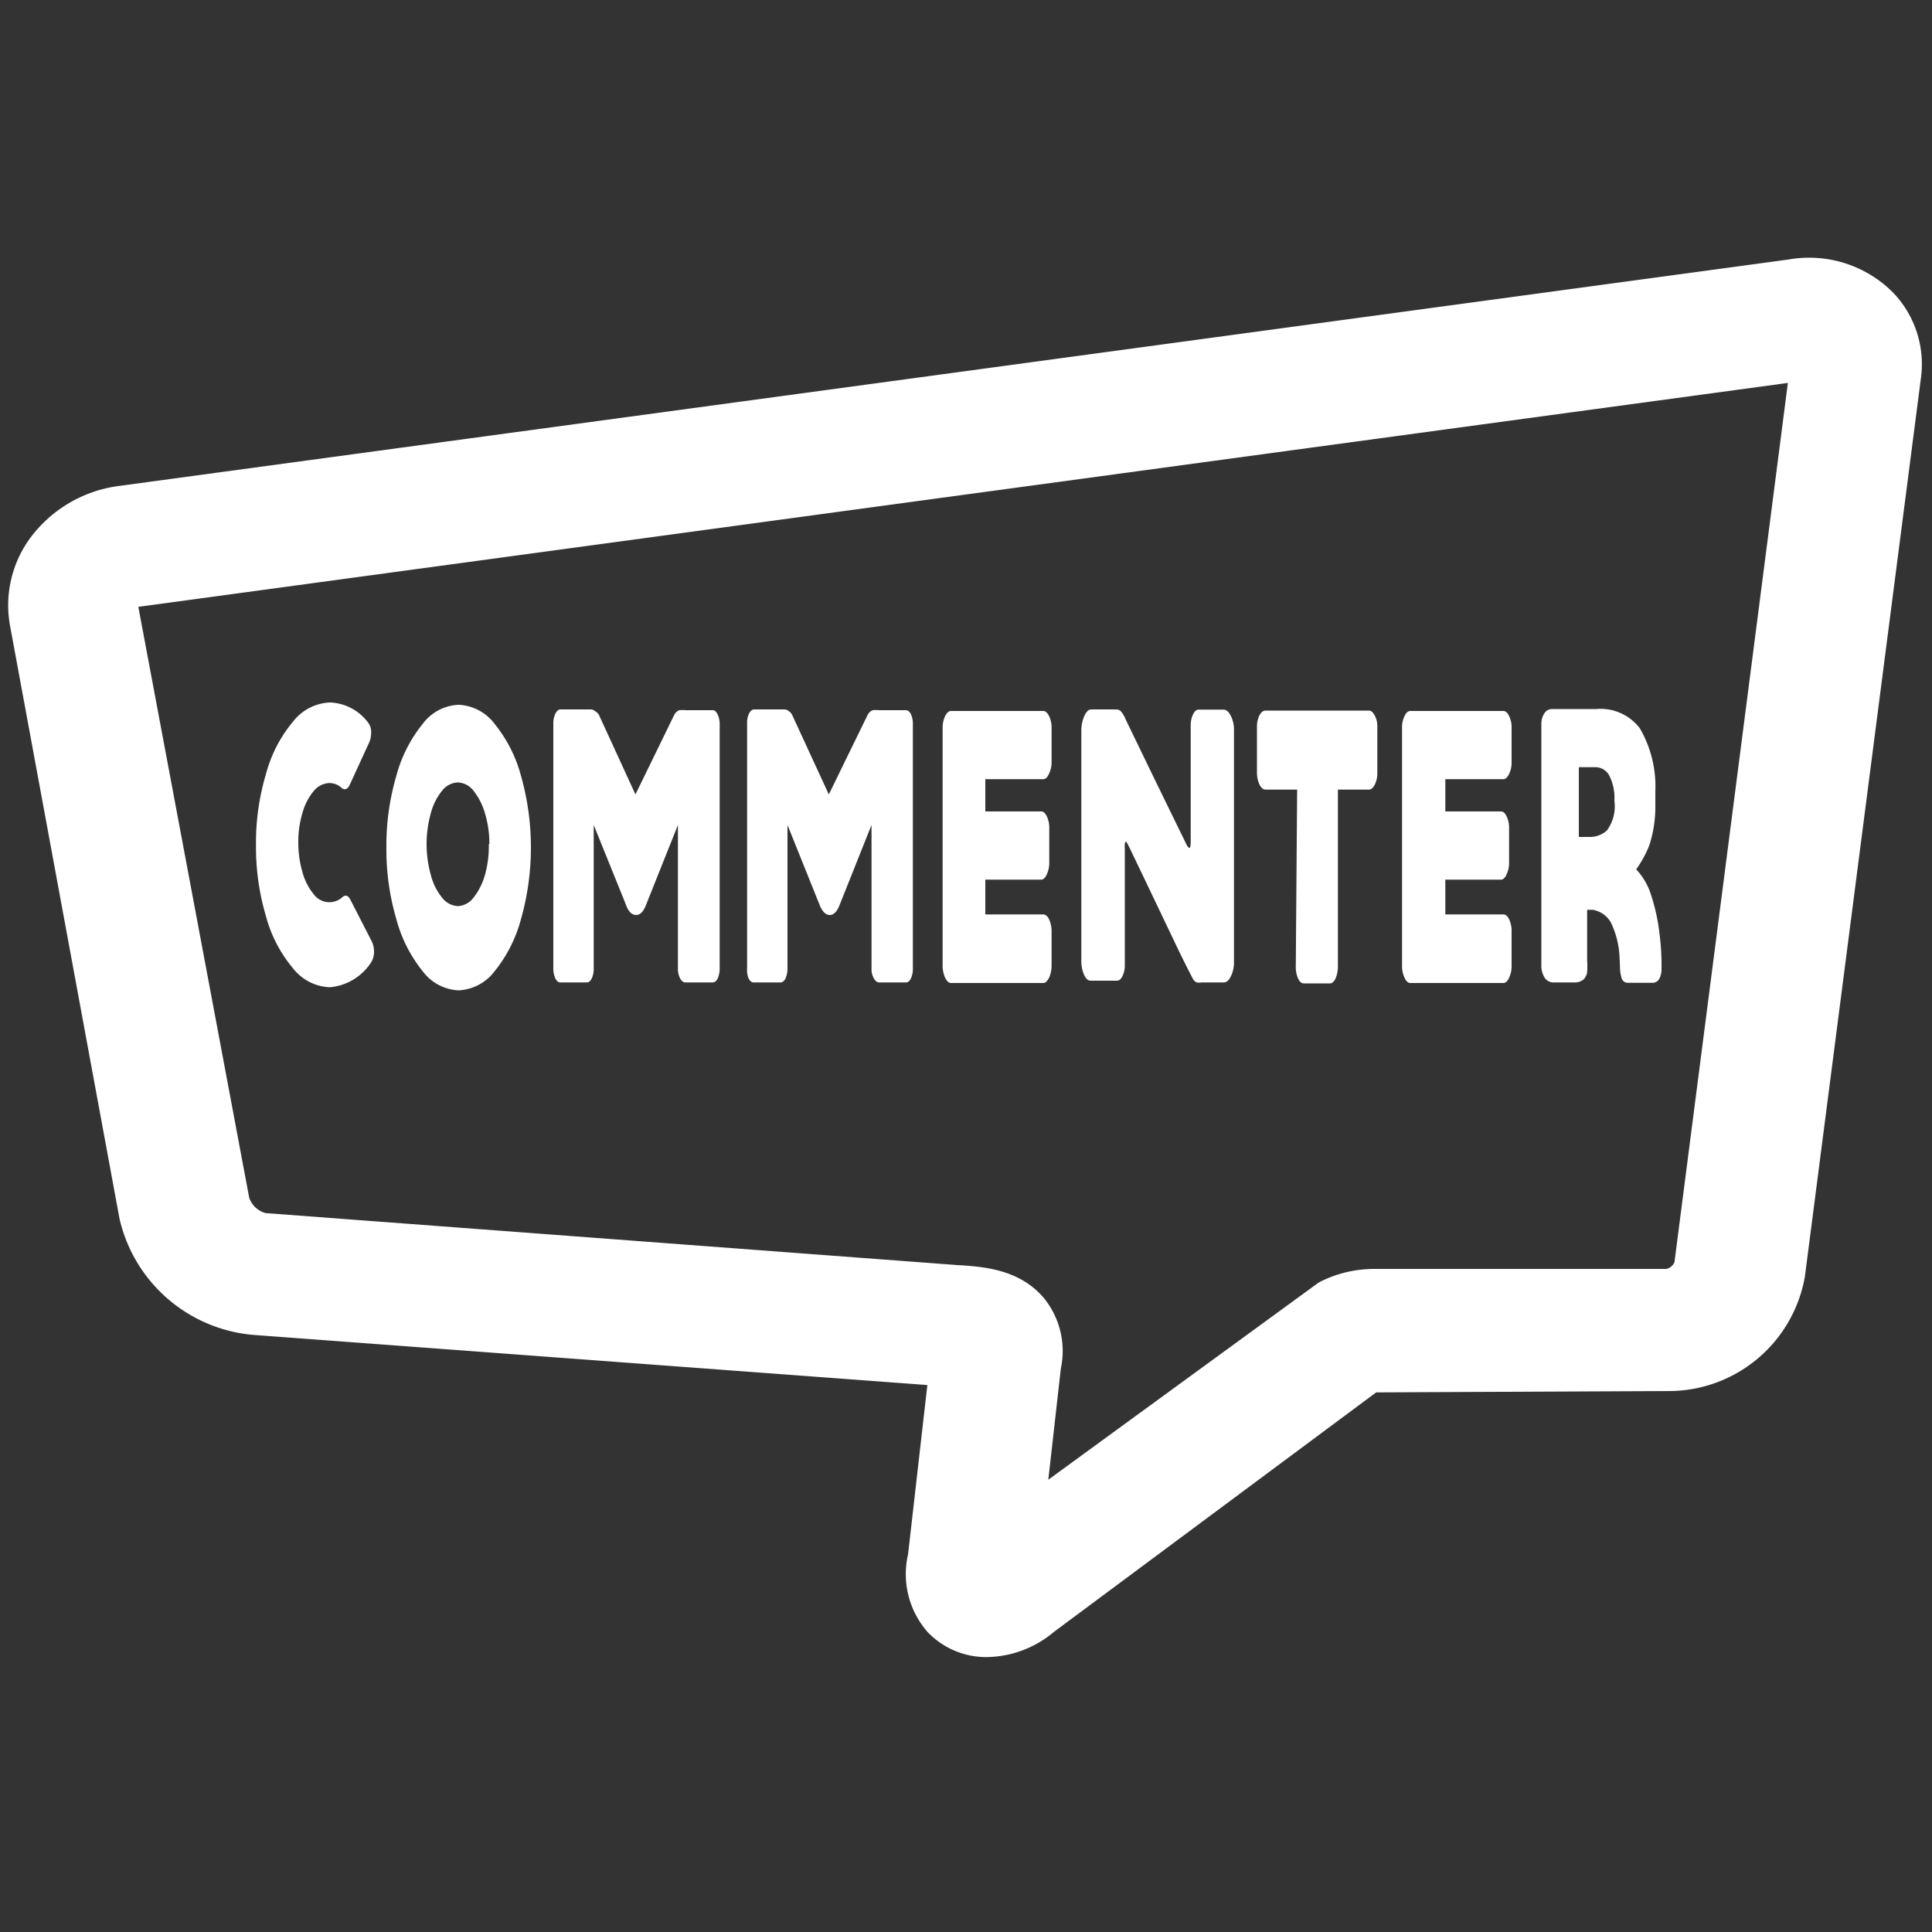 <svg id="Layer_1" data-name="Layer 1" xmlns="http://www.w3.org/2000/svg" viewBox="0 0 100 100"><rect x="0" y="0" width="100" height="100" fill="#333333" stroke="none"/><defs><style>.cls-1{fill:#fff;}</style></defs><path class="cls-1" d="M98,15.16a6.12,6.12,0,0,0-5.41-1.73L6.18,25.15A6.81,6.81,0,0,0,1.7,27.67,5.88,5.88,0,0,0,.52,32.39L6.19,63.1a7.79,7.79,0,0,0,7,6L48,71.69l-1,8.77a4.54,4.54,0,0,0,1,4,4.19,4.19,0,0,0,3.1,1.31,5.51,5.51,0,0,0,3.46-1.31L71.23,72.07l15-.07a7.16,7.16,0,0,0,7.19-5.92l6-46.46A5.35,5.35,0,0,0,98,15.16ZM86.67,65.33a.59.59,0,0,1-.43.35H71.17a6.22,6.22,0,0,0-2.91.7l-14,10.21.65-5.76a4.35,4.35,0,0,0-.9-3.67c-1.27-1.47-3.11-1.6-4.46-1.68l-35.8-2.69A1.24,1.24,0,0,1,12.9,62L7.16,31.41,92.54,19.82Z"/><path class="cls-1" d="M13.25,43.75a12.44,12.44,0,0,1,.52-3.7,7,7,0,0,1,1.39-2.69,2.55,2.55,0,0,1,1.92-1,2.57,2.57,0,0,1,1.94,1,.8.8,0,0,1,.19.58,1.28,1.28,0,0,1-.12.53l-1,2.18c-.07.13-.15.2-.24.2a.25.25,0,0,1-.18-.08.93.93,0,0,0-.62-.24,1.1,1.1,0,0,0-.81.41,3,3,0,0,0-.58,1.12,5.11,5.11,0,0,0-.22,1.56,5.46,5.46,0,0,0,.22,1.54,3.06,3.06,0,0,0,.59,1.14,1,1,0,0,0,1.47.14.25.25,0,0,1,.17-.08c.09,0,.16.06.23.18l1.12,2.18a1.23,1.23,0,0,1,.12.55,1,1,0,0,1-.15.54,2.84,2.84,0,0,1-2.14,1.29,2.55,2.55,0,0,1-1.92-1,7,7,0,0,1-1.39-2.7A12.53,12.53,0,0,1,13.25,43.75Z"/><path class="cls-1" d="M20,43.87a12.83,12.83,0,0,1,.51-3.7,7.22,7.22,0,0,1,1.36-2.69,2.44,2.44,0,0,1,1.87-1,2.47,2.47,0,0,1,1.87,1,7.22,7.22,0,0,1,1.36,2.69,13.64,13.64,0,0,1,0,7.39,7.27,7.27,0,0,1-1.36,2.7,2.49,2.49,0,0,1-1.87,1,2.46,2.46,0,0,1-1.87-1,7.27,7.27,0,0,1-1.36-2.7A12.76,12.76,0,0,1,20,43.87Zm5.33-.18a5.43,5.43,0,0,0-.23-1.6,3.41,3.41,0,0,0-.59-1.16,1.07,1.07,0,0,0-.81-.43,1.08,1.08,0,0,0-.82.43,3.08,3.08,0,0,0-.58,1.16,5.93,5.93,0,0,0,0,3.2,3.05,3.05,0,0,0,.58,1.17,1.1,1.1,0,0,0,.82.44,1.08,1.08,0,0,0,.81-.44,3.37,3.37,0,0,0,.59-1.17A5.47,5.47,0,0,0,25.3,43.69Z"/><path class="cls-1" d="M28.64,50.12V37.43a1.15,1.15,0,0,1,.11-.5c.07-.14.16-.21.26-.21h1.58a.32.32,0,0,1,.21.09A.54.54,0,0,1,31,37l1.89,4.12,2-4.1a.51.51,0,0,1,.27-.26,1.78,1.78,0,0,1,.35,0h1.38c.1,0,.18.07.25.21a1.15,1.15,0,0,1,.11.5V50.12a1.3,1.3,0,0,1-.1.52c-.07.14-.16.21-.26.21H35.48c-.11,0-.2-.07-.28-.21a1.14,1.14,0,0,1-.11-.52V42.7l-1.64,4.11c-.14.37-.31.55-.53.55a.42.42,0,0,1-.29-.13.93.93,0,0,1-.21-.35L30.73,42.7v7.42a1.15,1.15,0,0,1-.1.52c-.07.14-.15.21-.25.21H29c-.1,0-.19-.07-.26-.22A1.19,1.19,0,0,1,28.64,50.12Z"/><path class="cls-1" d="M38.67,50.12V37.43a1.15,1.15,0,0,1,.1-.5c.08-.14.16-.21.26-.21h1.59a.37.37,0,0,1,.21.09A.5.5,0,0,1,41,37l1.9,4.12,2-4.1a.51.51,0,0,1,.27-.26,1.69,1.69,0,0,1,.35,0h1.38c.09,0,.18.07.25.21a1.15,1.15,0,0,1,.1.5V50.12a1.15,1.15,0,0,1-.1.52c-.07.14-.15.21-.25.21H45.5q-.15,0-.27-.21a1,1,0,0,1-.12-.52V42.7l-1.64,4.11c-.14.37-.31.55-.52.55a.41.41,0,0,1-.29-.13,1.1,1.1,0,0,1-.22-.35L40.76,42.7v7.42a1.3,1.3,0,0,1-.1.52c-.07.14-.16.21-.26.21H39c-.1,0-.18-.07-.26-.22A1.19,1.19,0,0,1,38.67,50.12Z"/><path class="cls-1" d="M51,40.33V42H53.9c.1,0,.2.08.28.25a1.35,1.35,0,0,1,.13.64v1.75a1.38,1.38,0,0,1-.13.62c-.08.18-.18.27-.28.27H51v1.8h3c.11,0,.21.08.3.25a1.55,1.55,0,0,1,.13.66v1.73a1.55,1.55,0,0,1-.13.64q-.14.27-.3.27H49.22q-.16,0-.3-.27a1.55,1.55,0,0,1-.13-.64V37.69a1.44,1.44,0,0,1,.13-.63c.09-.17.19-.26.3-.26H54c.11,0,.21.09.3.26a1.44,1.44,0,0,1,.13.63v1.76a1.34,1.34,0,0,1-.14.61c-.08.18-.18.27-.29.27Z"/><path class="cls-1" d="M61.77,50.71s-.34-.63-.89-1.78-1.35-2.83-2.42-5.06c-.1-.2-.16-.31-.19-.31s0,0-.05.1a2.11,2.11,0,0,0,0,.29v6a1.26,1.26,0,0,1-.12.57c-.08.16-.17.24-.29.24H56.45c-.13,0-.25-.1-.34-.31a1.72,1.72,0,0,1-.14-.74V37.85a1.9,1.9,0,0,1,.15-.78c.1-.23.22-.35.36-.35h1.26a.37.37,0,0,1,.27.09,1.35,1.35,0,0,1,.25.42l1.53,3.16,1.66,3.4c.06.06.09.1.12.1s.06-.11.06-.33v-6a1.34,1.34,0,0,1,.12-.58c.08-.16.17-.25.27-.25h1.3q.23,0,.39.33a1.58,1.58,0,0,1,.16.74v12a1.6,1.6,0,0,1-.16.73c-.1.21-.22.32-.36.32H62.2a.82.82,0,0,1-.27,0A.51.51,0,0,1,61.77,50.71Z"/><path class="cls-1" d="M70.86,36.78c.11,0,.21.09.3.26a1.17,1.17,0,0,1,.13.57V40a1.33,1.33,0,0,1-.13.61c-.09.17-.19.26-.3.26H69.25v9.12a1.57,1.57,0,0,1-.12.65c-.08.17-.18.26-.29.26H67.48c-.11,0-.21-.08-.29-.25a1.49,1.49,0,0,1-.12-.64l.07-9.14H65.51c-.13,0-.23-.09-.32-.26a1.48,1.48,0,0,1-.13-.61V37.61a1.35,1.35,0,0,1,.13-.59c.09-.16.19-.24.32-.24Z"/><path class="cls-1" d="M74.81,40.33V42h2.88c.11,0,.21.08.29.25a1.35,1.35,0,0,1,.13.64v1.75a1.38,1.38,0,0,1-.13.62c-.08.18-.18.27-.29.27H74.81v1.8h3c.12,0,.22.08.3.25a1.41,1.41,0,0,1,.13.66v1.73a1.41,1.41,0,0,1-.13.64q-.12.27-.3.27H73q-.18,0-.3-.27a1.41,1.41,0,0,1-.13-.64V37.69a1.31,1.31,0,0,1,.13-.63c.08-.17.18-.26.3-.26h4.81c.12,0,.22.09.3.26a1.31,1.31,0,0,1,.13.63v1.76a1.33,1.33,0,0,1-.13.61q-.13.27-.3.27Z"/><path class="cls-1" d="M83.83,49.64a4.57,4.57,0,0,0-.46-1.91,1.35,1.35,0,0,0-.88-.63.42.42,0,0,0-.17,0,.29.29,0,0,0-.17,0v2.6a4.81,4.81,0,0,1,0,.62.66.66,0,0,1-.19.38.71.71,0,0,1-.5.15h-1a.55.55,0,0,1-.5-.23,1.19,1.19,0,0,1-.18-.7V37.47a1,1,0,0,1,.15-.54.47.47,0,0,1,.37-.23h2.32a2.55,2.55,0,0,1,2.26,1,6,6,0,0,1,.8,3.26v.93a6.5,6.5,0,0,1-.31,1.86A6,6,0,0,1,84.69,45v0a3.41,3.41,0,0,1,.79,1.39,9.87,9.87,0,0,1,.41,1.9A12.49,12.49,0,0,1,86,50.12a1.07,1.07,0,0,1-.12.55.39.39,0,0,1-.35.2H84.27a.33.33,0,0,1-.34-.26,2,2,0,0,1-.08-.56C83.84,49.86,83.84,49.72,83.83,49.64Zm-1.52-6.32a1.31,1.31,0,0,0,.86-.33,2.1,2.1,0,0,0,.39-1.54,2.55,2.55,0,0,0-.26-1.3.82.82,0,0,0-.75-.44h-.83v3.61h.59Z"/></svg>